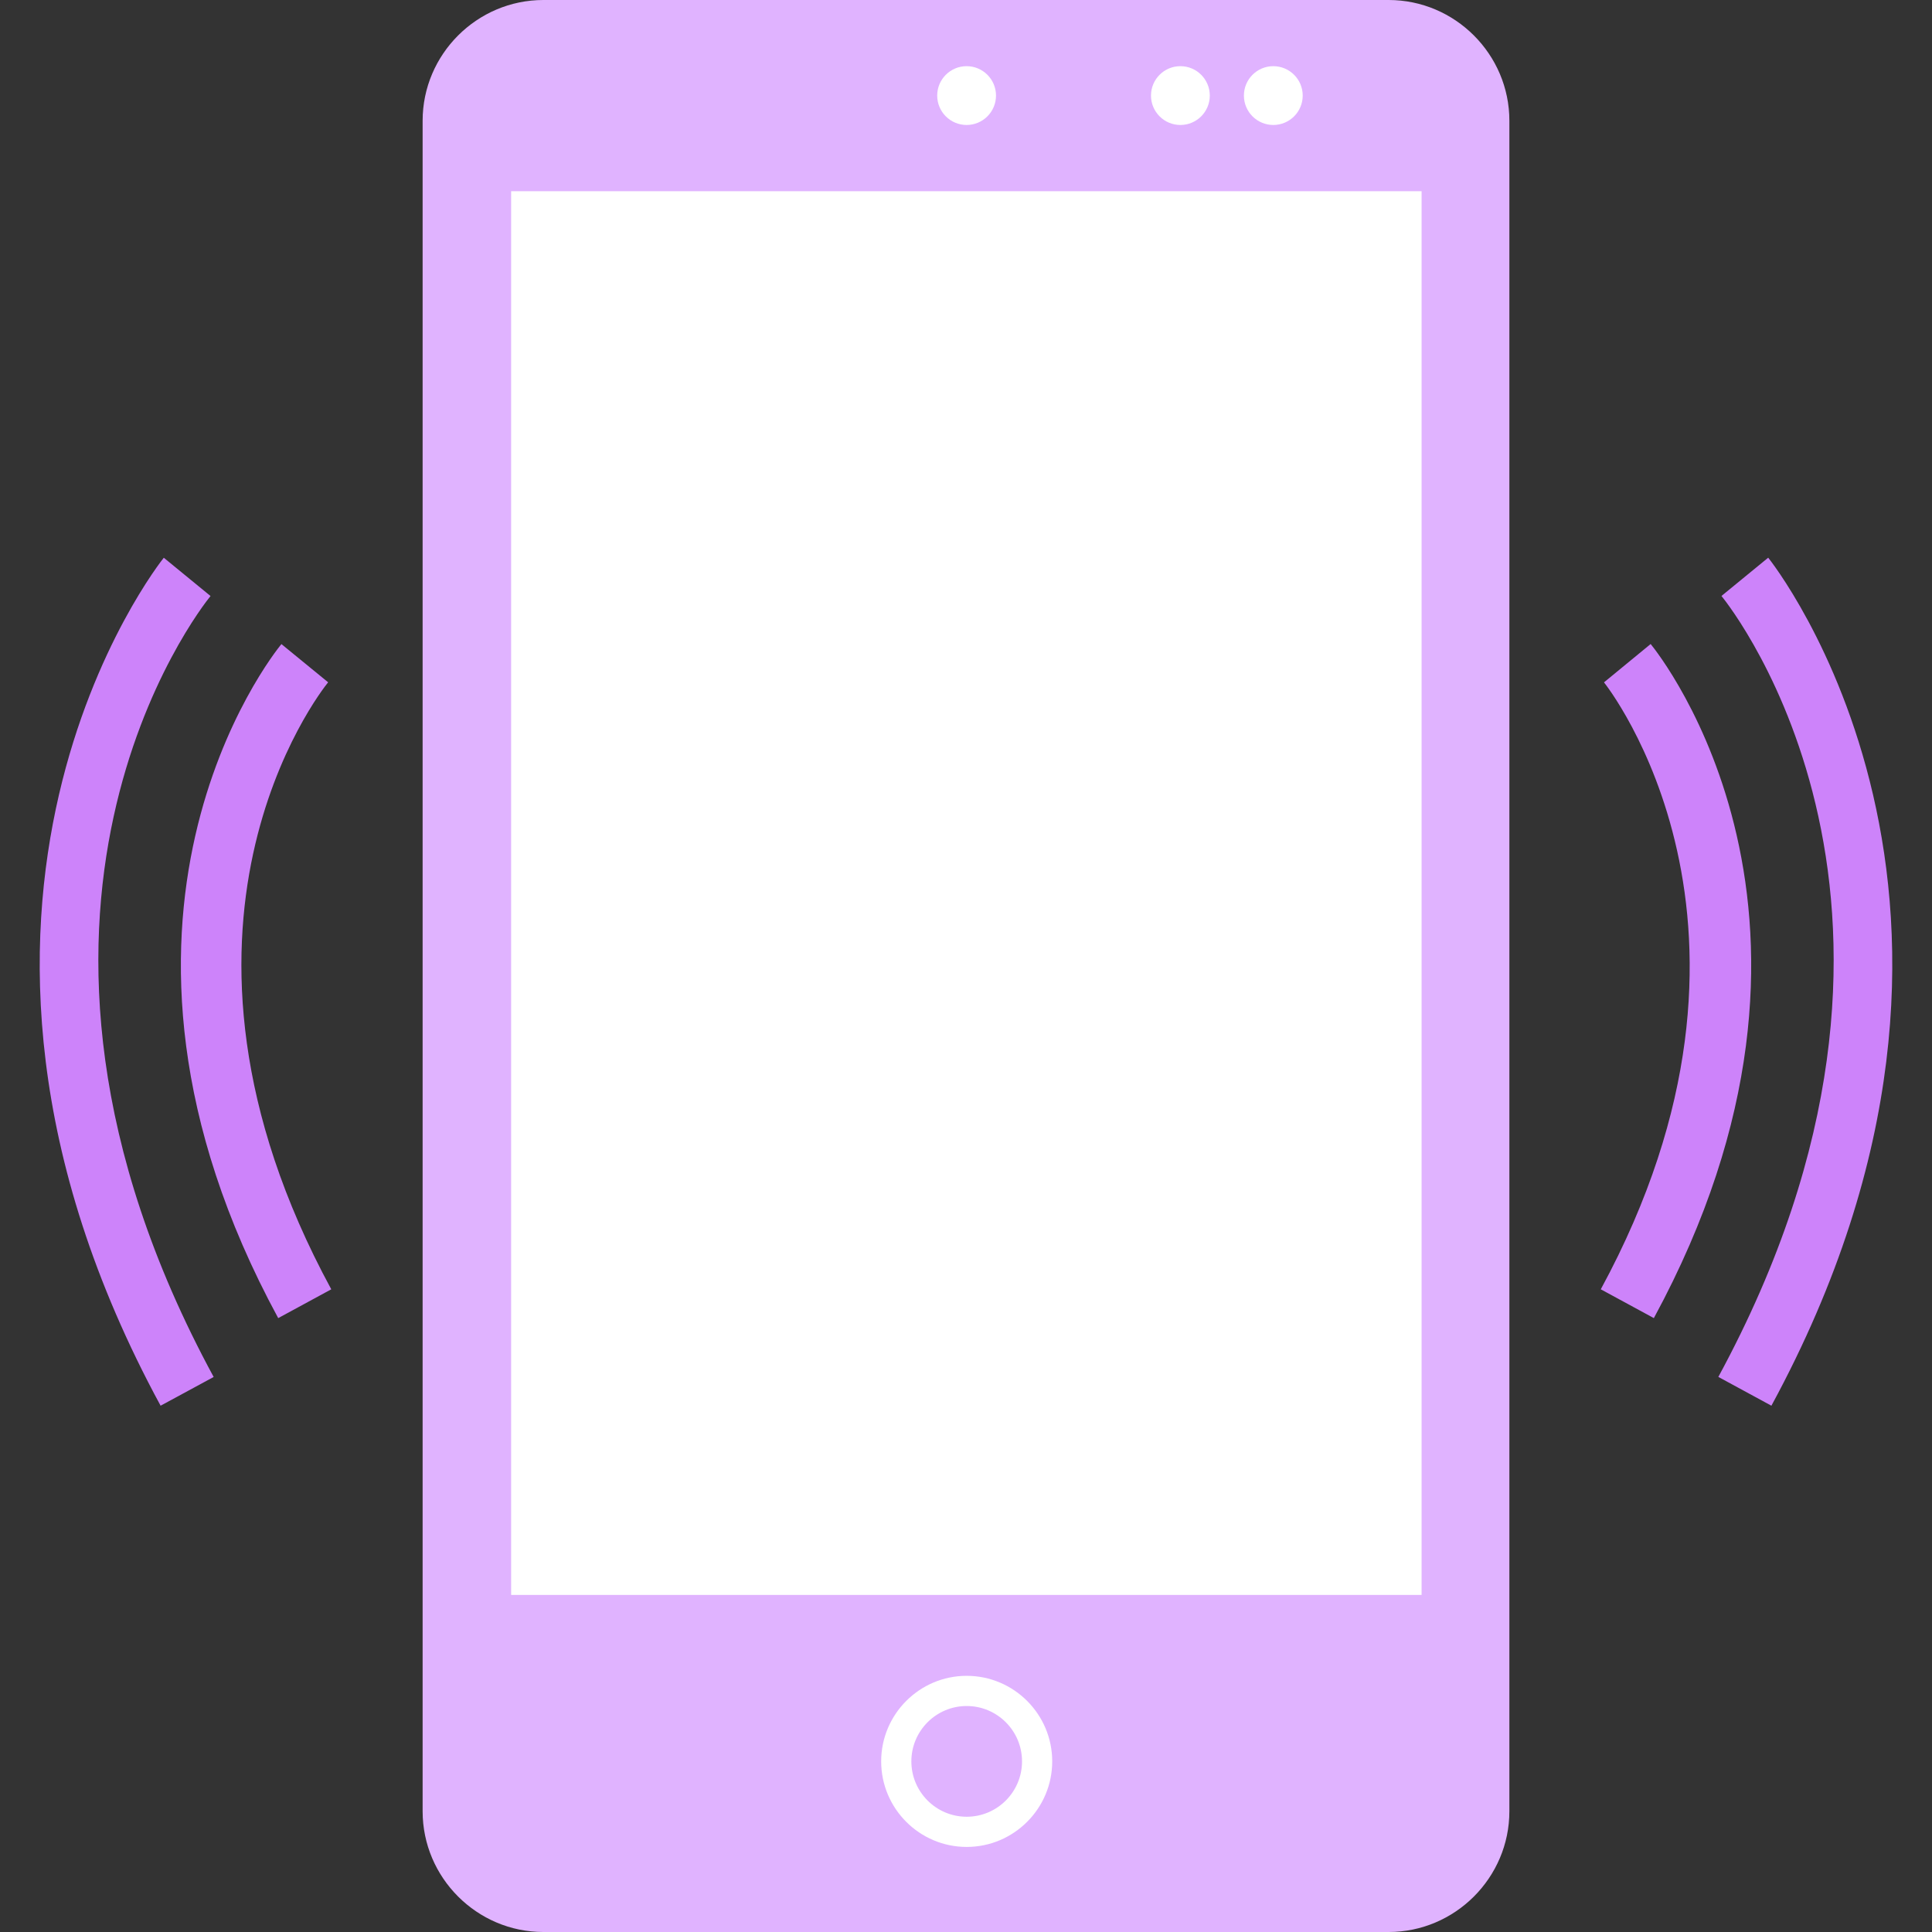 <!DOCTYPE svg PUBLIC "-//W3C//DTD SVG 1.1//EN" "http://www.w3.org/Graphics/SVG/1.1/DTD/svg11.dtd">
<!-- Uploaded to: SVG Repo, www.svgrepo.com, Transformed by: SVG Repo Mixer Tools -->
<svg version="1.1" id="Layer_1" xmlns="http://www.w3.org/2000/svg" xmlns:xlink="http://www.w3.org/1999/xlink" viewBox="0 0 512 512" xml:space="preserve" width="800px" height="800px" fill="#000000">
<rect x="0" y="0" width="512" height="512" fill="#333333" stroke="none"/>
<g id="SVGRepo_bgCarrier" stroke-width="0"/>
<g id="SVGRepo_tracerCarrier" stroke-linecap="round" stroke-linejoin="round"/>
<g id="SVGRepo_iconCarrier"> <path style="fill:#e0b3ff;" d="M368,512H144c-17.6,0-32-14.4-32-32V32c0-17.6,14.4-32,32-32h224c17.6,0,32,14.4,32,32v448 C400,497.6,385.6,512,368,512z"/> <rect x="135.456" y="50.672" style="fill:#FFFFFF;" width="241.28" height="372"/> <g> <path style="fill:#ffffff;" d="M256.176,489.456c-12.496,0-22.656-10.176-22.656-22.672s10.16-22.672,22.656-22.672 s22.672,10.176,22.672,22.672S268.672,489.456,256.176,489.456z M256.176,452.112c-8.08,0-14.656,6.576-14.656,14.672 s6.576,14.672,14.656,14.672c8.096,0,14.672-6.576,14.672-14.672S264.272,452.112,256.176,452.112z"/> <circle style="fill:#ffffff;" cx="256.16" cy="25.328" r="7.792"/> <circle style="fill:#ffffff;" cx="312.816" cy="25.328" r="7.792"/> <circle style="fill:#ffffff;" cx="337.44" cy="25.328" r="7.792"/> </g> <g> <path style="fill:#cd83fa;" d="M73.728,349.312C16.4,243.616,72.176,173.616,74.576,170.688l12.384,10.128 c-2.112,2.608-51.184,64.976,0.832,160.864L73.728,349.312z"/> <path style="fill:#cd83fa;" d="M42.56,372.528c-72.208-133.12,0.112-223.808,0.848-224.72l12.384,10.144 c-2.72,3.344-66.048,83.632,0.832,206.96L42.56,372.528z"/> <path style="fill:#cd83fa;" d="M438.288,349.312l-14.064-7.632c52.256-96.336,1.36-160.208,0.848-160.848l12.368-10.16 C439.84,173.616,495.616,243.616,438.288,349.312z"/> <path style="fill:#cd83fa;" d="M469.44,372.528l-14.064-7.632c66.88-123.328,3.568-203.6,0.832-206.96l12.384-10.144 C469.328,148.72,541.648,239.408,469.44,372.528z"/> </g> </g>
</svg>